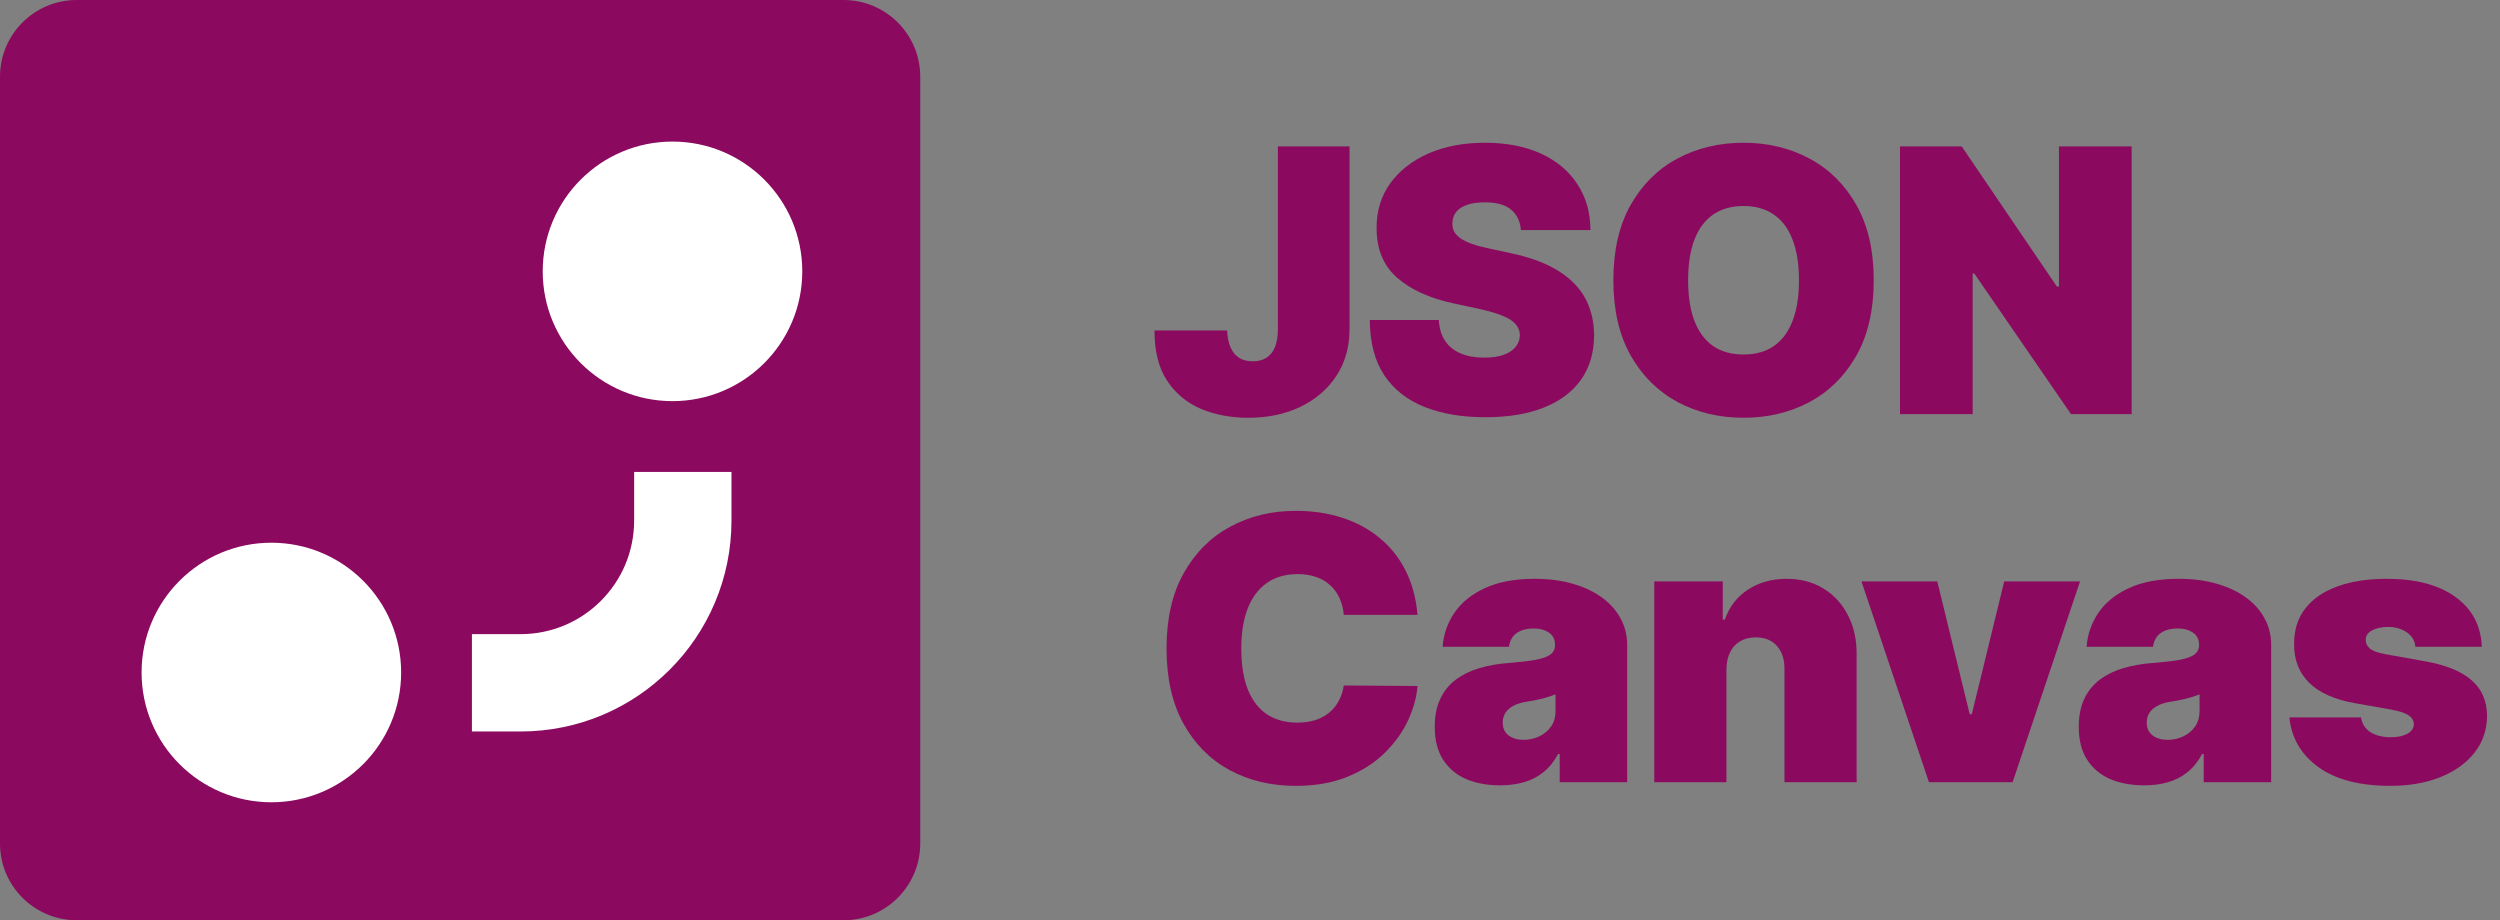 <svg width="163" height="60" viewBox="0 0 163 60" fill="none" xmlns="http://www.w3.org/2000/svg">
<rect x="0" y="0" width="163" height="60" fill="#808080" stroke="none"/>
<path d="M161.814 42.17H157.484C157.461 41.903 157.368 41.673 157.203 41.48C157.038 41.287 156.825 41.139 156.564 41.037C156.308 40.929 156.024 40.875 155.711 40.875C155.308 40.875 154.961 40.949 154.672 41.096C154.382 41.244 154.24 41.454 154.246 41.727C154.24 41.92 154.322 42.099 154.493 42.264C154.669 42.429 155.007 42.557 155.507 42.648L158.166 43.125C159.507 43.369 160.504 43.781 161.158 44.361C161.817 44.934 162.149 45.704 162.155 46.67C162.149 47.602 161.871 48.412 161.319 49.099C160.774 49.781 160.027 50.309 159.078 50.684C158.135 51.054 157.058 51.238 155.848 51.238C153.848 51.238 152.283 50.829 151.152 50.011C150.027 49.193 149.399 48.113 149.268 46.773H153.939C154.001 47.187 154.206 47.508 154.552 47.736C154.905 47.957 155.348 48.068 155.882 48.068C156.314 48.068 156.669 47.994 156.947 47.846C157.231 47.699 157.376 47.488 157.382 47.216C157.376 46.966 157.251 46.767 157.007 46.619C156.768 46.471 156.393 46.352 155.882 46.261L153.564 45.852C152.229 45.619 151.229 45.176 150.564 44.523C149.899 43.869 149.569 43.028 149.575 42C149.569 41.091 149.808 40.321 150.291 39.69C150.78 39.054 151.476 38.571 152.379 38.241C153.288 37.906 154.365 37.738 155.609 37.738C157.501 37.738 158.993 38.13 160.084 38.914C161.18 39.699 161.757 40.784 161.814 42.17Z" fill="#8B0A5F"/>
<path d="M139.796 51.204C138.961 51.204 138.222 51.068 137.58 50.795C136.944 50.517 136.444 50.096 136.08 49.534C135.716 48.971 135.535 48.255 135.535 47.386C135.535 46.67 135.657 46.059 135.901 45.554C136.145 45.042 136.486 44.625 136.924 44.301C137.361 43.977 137.87 43.73 138.449 43.559C139.035 43.389 139.665 43.278 140.341 43.227C141.074 43.17 141.663 43.102 142.106 43.023C142.555 42.937 142.878 42.821 143.077 42.673C143.276 42.52 143.376 42.318 143.376 42.068V42.034C143.376 41.693 143.245 41.432 142.984 41.25C142.722 41.068 142.387 40.977 141.978 40.977C141.529 40.977 141.163 41.077 140.878 41.275C140.6 41.468 140.432 41.767 140.376 42.17H136.046C136.103 41.375 136.356 40.642 136.805 39.971C137.259 39.295 137.921 38.755 138.79 38.352C139.66 37.943 140.745 37.738 142.046 37.738C142.984 37.738 143.824 37.849 144.569 38.071C145.313 38.287 145.947 38.591 146.469 38.983C146.992 39.369 147.39 39.824 147.663 40.346C147.941 40.863 148.08 41.426 148.08 42.034V51H143.682V49.159H143.58C143.319 49.648 143.001 50.042 142.626 50.343C142.256 50.645 141.833 50.863 141.356 51C140.884 51.136 140.364 51.204 139.796 51.204ZM141.33 48.238C141.688 48.238 142.023 48.164 142.336 48.017C142.654 47.869 142.913 47.656 143.111 47.378C143.31 47.099 143.41 46.761 143.41 46.363V45.273C143.285 45.324 143.151 45.372 143.009 45.417C142.873 45.463 142.725 45.505 142.566 45.545C142.413 45.585 142.248 45.622 142.072 45.656C141.901 45.69 141.722 45.721 141.535 45.75C141.171 45.807 140.873 45.9 140.64 46.031C140.413 46.156 140.242 46.312 140.128 46.5C140.02 46.682 139.966 46.886 139.966 47.113C139.966 47.477 140.094 47.755 140.35 47.949C140.606 48.142 140.932 48.238 141.33 48.238Z" fill="#8B0A5F"/>
<path d="M135.618 37.909L131.221 51H125.766L121.368 37.909H126.311L128.425 46.568H128.561L130.675 37.909H135.618Z" fill="#8B0A5F"/>
<path d="M112.563 43.636V51H107.858V37.909H112.324V40.398H112.46C112.744 39.568 113.244 38.917 113.96 38.446C114.682 37.974 115.523 37.738 116.483 37.738C117.409 37.738 118.213 37.952 118.895 38.378C119.582 38.798 120.114 39.378 120.489 40.116C120.869 40.855 121.057 41.699 121.051 42.648V51H116.347V43.636C116.352 42.988 116.188 42.48 115.852 42.111C115.523 41.741 115.063 41.557 114.472 41.557C114.085 41.557 113.747 41.642 113.457 41.812C113.173 41.977 112.955 42.216 112.801 42.528C112.648 42.835 112.568 43.204 112.563 43.636Z" fill="#8B0A5F"/>
<path d="M97.806 51.204C96.971 51.204 96.232 51.068 95.59 50.795C94.954 50.517 94.454 50.096 94.09 49.534C93.727 48.971 93.545 48.255 93.545 47.386C93.545 46.67 93.667 46.059 93.911 45.554C94.156 45.042 94.497 44.625 94.934 44.301C95.372 43.977 95.88 43.73 96.46 43.559C97.045 43.389 97.676 43.278 98.352 43.227C99.085 43.17 99.673 43.102 100.116 43.023C100.565 42.937 100.889 42.821 101.088 42.673C101.286 42.52 101.386 42.318 101.386 42.068V42.034C101.386 41.693 101.255 41.432 100.994 41.25C100.732 41.068 100.397 40.977 99.988 40.977C99.539 40.977 99.173 41.077 98.889 41.275C98.61 41.468 98.443 41.767 98.386 42.17H94.056C94.113 41.375 94.366 40.642 94.815 39.971C95.269 39.295 95.931 38.755 96.801 38.352C97.67 37.943 98.755 37.738 100.056 37.738C100.994 37.738 101.835 37.849 102.579 38.071C103.323 38.287 103.957 38.591 104.48 38.983C105.002 39.369 105.4 39.824 105.673 40.346C105.951 40.863 106.09 41.426 106.09 42.034V51H101.693V49.159H101.59C101.329 49.648 101.011 50.042 100.636 50.343C100.267 50.645 99.843 50.863 99.366 51C98.894 51.136 98.374 51.204 97.806 51.204ZM99.34 48.238C99.698 48.238 100.034 48.164 100.346 48.017C100.664 47.869 100.923 47.656 101.122 47.378C101.32 47.099 101.42 46.761 101.42 46.363V45.273C101.295 45.324 101.161 45.372 101.019 45.417C100.883 45.463 100.735 45.505 100.576 45.545C100.423 45.585 100.258 45.622 100.082 45.656C99.911 45.69 99.732 45.721 99.545 45.75C99.181 45.807 98.883 45.9 98.65 46.031C98.423 46.156 98.252 46.312 98.139 46.5C98.031 46.682 97.977 46.886 97.977 47.113C97.977 47.477 98.105 47.755 98.36 47.949C98.616 48.142 98.943 48.238 99.34 48.238Z" fill="#8B0A5F"/>
<path d="M92.421 40.091H87.614C87.58 39.693 87.489 39.332 87.341 39.008C87.199 38.684 87 38.406 86.744 38.173C86.494 37.934 86.19 37.753 85.832 37.628C85.475 37.497 85.068 37.432 84.614 37.432C83.818 37.432 83.145 37.625 82.594 38.011C82.048 38.398 81.634 38.952 81.35 39.673C81.071 40.395 80.932 41.261 80.932 42.273C80.932 43.341 81.074 44.236 81.358 44.957C81.648 45.673 82.065 46.213 82.611 46.577C83.156 46.934 83.813 47.114 84.58 47.114C85.017 47.114 85.409 47.059 85.756 46.952C86.102 46.838 86.403 46.676 86.659 46.466C86.915 46.256 87.122 46.003 87.281 45.707C87.446 45.406 87.557 45.068 87.614 44.693L92.421 44.727C92.364 45.466 92.156 46.219 91.798 46.986C91.44 47.747 90.932 48.452 90.273 49.099C89.619 49.741 88.81 50.258 87.844 50.651C86.878 51.042 85.756 51.239 84.477 51.239C82.875 51.239 81.438 50.895 80.165 50.207C78.898 49.52 77.895 48.508 77.156 47.173C76.423 45.838 76.057 44.204 76.057 42.273C76.057 40.329 76.432 38.693 77.182 37.364C77.932 36.028 78.943 35.02 80.216 34.338C81.489 33.651 82.909 33.307 84.477 33.307C85.58 33.307 86.594 33.457 87.52 33.758C88.446 34.059 89.259 34.5 89.957 35.079C90.656 35.653 91.219 36.361 91.645 37.202C92.071 38.042 92.33 39.006 92.421 40.091Z" fill="#8B0A5F"/>
<path d="M138.983 9.545V27H135.028L128.721 17.83H128.619V27H123.88V9.545H127.903L134.108 18.682H134.244V9.545H138.983Z" fill="#8B0A5F"/>
<path d="M122.168 18.273C122.168 20.216 121.79 21.855 121.034 23.19C120.279 24.52 119.259 25.528 117.975 26.216C116.691 26.898 115.259 27.238 113.679 27.238C112.088 27.238 110.651 26.895 109.367 26.207C108.088 25.514 107.071 24.503 106.316 23.173C105.566 21.838 105.191 20.204 105.191 18.273C105.191 16.329 105.566 14.693 106.316 13.364C107.071 12.028 108.088 11.02 109.367 10.338C110.651 9.65 112.088 9.307 113.679 9.307C115.259 9.307 116.691 9.65 117.975 10.338C119.259 11.02 120.279 12.028 121.034 13.364C121.79 14.693 122.168 16.329 122.168 18.273ZM117.293 18.273C117.293 17.227 117.154 16.346 116.875 15.631C116.602 14.909 116.196 14.364 115.656 13.994C115.122 13.619 114.463 13.432 113.679 13.432C112.895 13.432 112.233 13.619 111.693 13.994C111.159 14.364 110.753 14.909 110.475 15.631C110.202 16.346 110.066 17.227 110.066 18.273C110.066 19.318 110.202 20.202 110.475 20.923C110.753 21.639 111.159 22.184 111.693 22.559C112.233 22.929 112.895 23.113 113.679 23.113C114.463 23.113 115.122 22.929 115.656 22.559C116.196 22.184 116.602 21.639 116.875 20.923C117.154 20.202 117.293 19.318 117.293 18.273Z" fill="#8B0A5F"/>
<path d="M99.163 15C99.118 14.432 98.905 13.989 98.524 13.67C98.149 13.352 97.578 13.193 96.811 13.193C96.323 13.193 95.922 13.253 95.609 13.372C95.303 13.486 95.075 13.642 94.928 13.841C94.78 14.04 94.703 14.267 94.698 14.523C94.686 14.733 94.723 14.923 94.808 15.094C94.899 15.258 95.041 15.409 95.234 15.545C95.428 15.676 95.675 15.795 95.976 15.903C96.277 16.011 96.635 16.108 97.05 16.193L98.482 16.5C99.448 16.704 100.274 16.974 100.962 17.309C101.649 17.645 102.212 18.04 102.649 18.494C103.087 18.943 103.408 19.449 103.612 20.011C103.823 20.574 103.93 21.187 103.936 21.852C103.93 23 103.644 23.971 103.075 24.767C102.507 25.562 101.695 26.168 100.638 26.582C99.587 26.997 98.323 27.204 96.845 27.204C95.328 27.204 94.004 26.98 92.874 26.531C91.749 26.082 90.874 25.392 90.249 24.46C89.629 23.523 89.317 22.324 89.311 20.863H93.811C93.84 21.398 93.973 21.846 94.212 22.21C94.45 22.574 94.786 22.849 95.217 23.037C95.655 23.224 96.175 23.318 96.777 23.318C97.283 23.318 97.706 23.256 98.047 23.131C98.388 23.006 98.646 22.832 98.823 22.611C98.999 22.389 99.09 22.136 99.095 21.852C99.09 21.585 99.001 21.352 98.831 21.153C98.666 20.949 98.394 20.767 98.013 20.608C97.632 20.443 97.118 20.29 96.47 20.148L94.732 19.773C93.186 19.437 91.967 18.878 91.075 18.094C90.189 17.304 89.749 16.227 89.754 14.864C89.749 13.756 90.044 12.787 90.641 11.957C91.243 11.122 92.075 10.472 93.138 10.006C94.206 9.54 95.43 9.307 96.811 9.307C98.22 9.307 99.439 9.543 100.467 10.014C101.496 10.486 102.288 11.15 102.845 12.008C103.408 12.861 103.692 13.858 103.698 15H99.163Z" fill="#8B0A5F"/>
<path d="M83.318 9.545H87.989V21.511C87.983 22.648 87.696 23.648 87.128 24.511C86.565 25.369 85.787 26.04 84.793 26.523C83.804 27 82.665 27.239 81.375 27.239C80.256 27.239 79.233 27.046 78.307 26.659C77.381 26.267 76.642 25.653 76.091 24.818C75.54 23.977 75.267 22.886 75.273 21.546H80.011C80.028 21.983 80.102 22.352 80.233 22.653C80.369 22.955 80.557 23.182 80.795 23.335C81.04 23.483 81.335 23.557 81.682 23.557C82.034 23.557 82.329 23.48 82.568 23.327C82.812 23.173 82.997 22.946 83.122 22.645C83.247 22.338 83.312 21.96 83.318 21.511V9.545Z" fill="#8B0A5F"/>
<path d="M5 60C2.239 60 -9.78513e-08 57.761 -2.18557e-07 55L-2.40413e-06 5C-2.52483e-06 2.239 2.239 -9.78513e-08 5 -2.18557e-07L55 -2.40413e-06C57.761 -2.52483e-06 60 2.239 60 5L60 55C60 57.761 57.761 60 55 60L5 60Z" fill="#8B0A5F"/>
<path d="M9.231 43.846C9.231 39.173 13.019 35.385 17.692 35.385V35.385C22.365 35.385 26.154 39.173 26.154 43.846V43.846C26.154 48.519 22.365 52.308 17.692 52.308V52.308C13.019 52.308 9.231 48.519 9.231 43.846V43.846Z" fill="white"/>
<path d="M35.385 17.692C35.385 13.019 39.173 9.231 43.846 9.231V9.231C48.519 9.231 52.308 13.019 52.308 17.692V17.692C52.308 22.366 48.519 26.154 43.846 26.154V26.154C39.173 26.154 35.385 22.366 35.385 17.692V17.692Z" fill="white"/>
<path fill-rule="evenodd" clip-rule="evenodd" d="M47.692 33.942C47.692 41.536 41.536 47.692 33.942 47.692L30.769 47.692L30.769 41.346L33.942 41.346C38.031 41.346 41.346 38.031 41.346 33.942L41.346 30.769L47.692 30.769L47.692 33.942Z" fill="white"/>
</svg>
